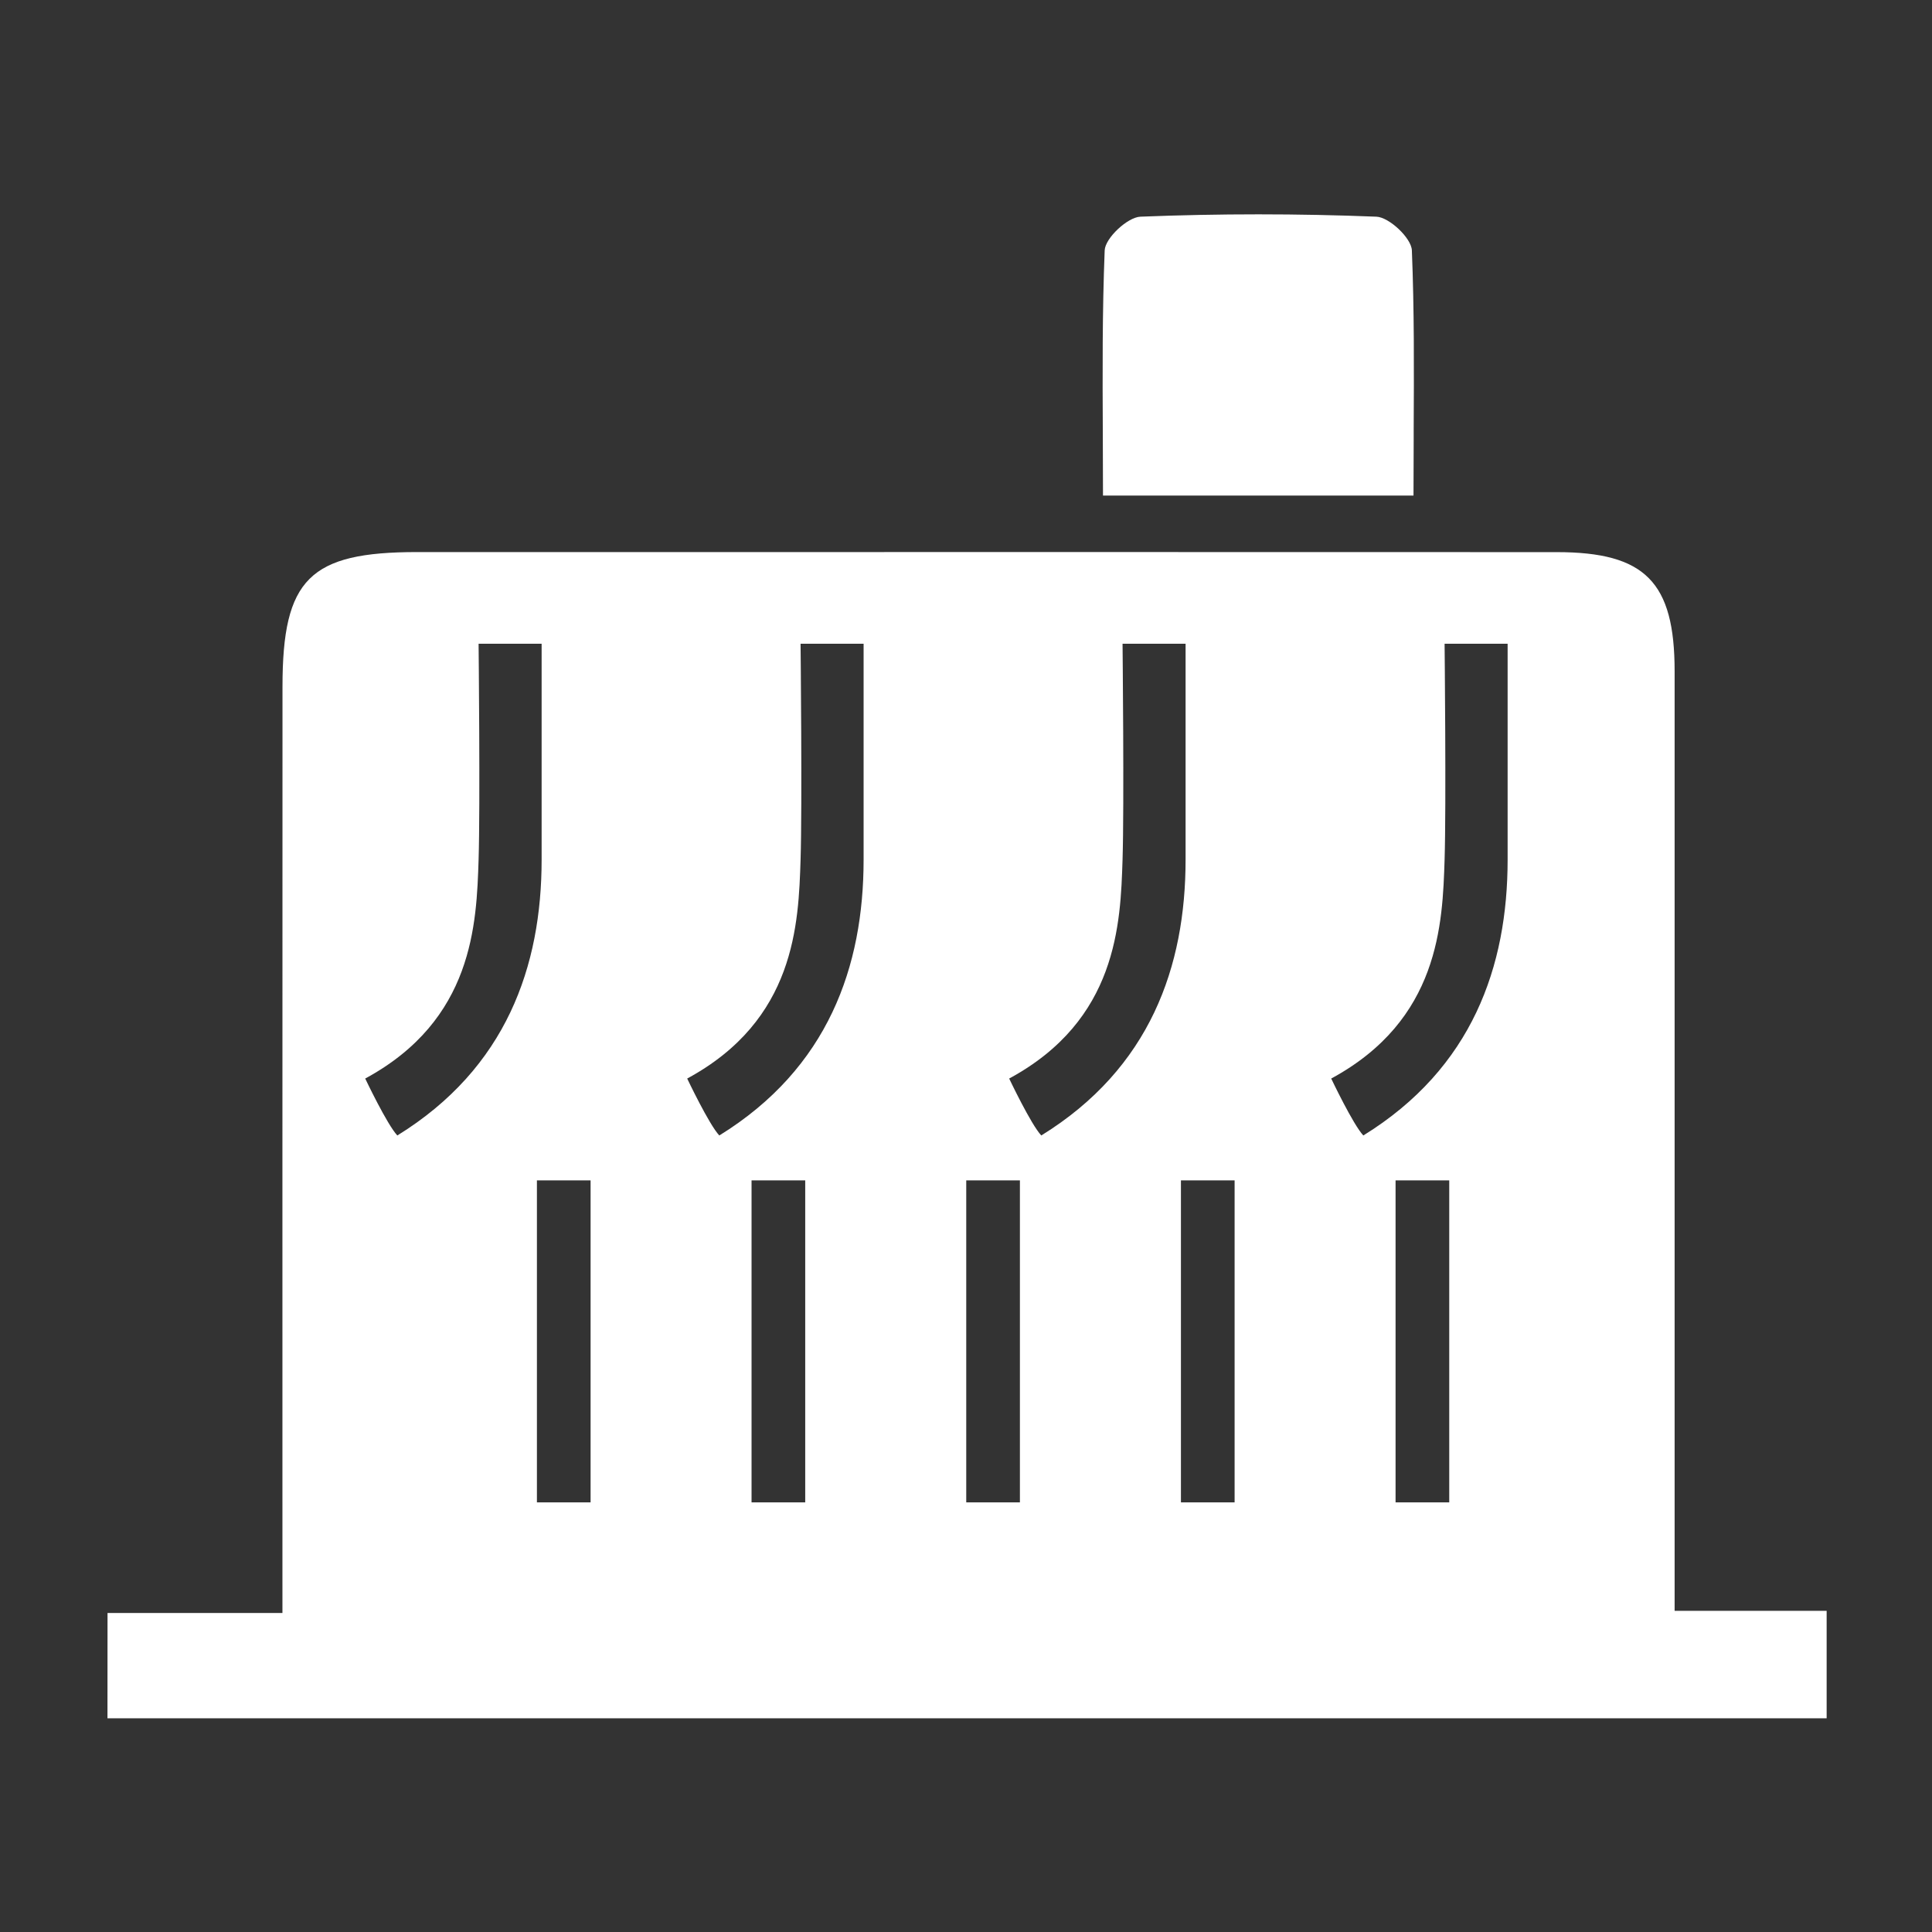 <svg width="32" height="32" viewBox="0 0 32 32" version="1.1" xmlns="http://www.w3.org/2000/svg" xmlns:xlink="http://www.w3.org/1999/xlink">
<rect x="0" y="0" width="32" height="32" fill="#333333" stroke="none"/>
<title>mesicon-equip-ohp</title>
<desc>Created using Figma</desc>
<g id="Canvas" transform="translate(2254 3010)">
<clipPath id="clip-0" clip-rule="evenodd">
<path d="M -2254 -3010L -2222 -3010L -2222 -2978L -2254 -2978L -2254 -3010Z" fill="#FFFFFF"/>
</clipPath>
<g id="mesicon-equip-ohp" clip-path="url(#clip-0)">
<g id="mesicon-equip-ohp">
<use xlink:href="#path0_fill" transform="translate(-2252.22 -3006.45)"/>
</g>
</g>
</g>
<defs>
<path id="path0_fill" fill-rule="evenodd" fill="white" d="M 16.489 4.658L 21.632 4.658C 21.632 4.351 21.633 4.047 21.635 3.744L 21.635 3.622L 21.635 3.614L 21.635 3.606L 21.635 3.599L 21.635 3.591L 21.635 3.583C 21.64 2.571 21.645 1.583 21.605 0.596C 21.597 0.394 21.23 0.048 21.018 0.039C 19.716 -0.013 18.41 -0.013 17.108 0.039C 16.895 0.048 16.525 0.394 16.517 0.597C 16.477 1.605 16.481 2.614 16.486 3.648C 16.488 3.982 16.489 4.318 16.489 4.658ZM 2.898 23.166L 0.001 23.166L 0 24.91L 28.475 24.91L 28.475 23.13L 25.957 23.13C 25.957 23.13 25.958 11.616 25.957 7.568C 25.957 6.089 25.47 5.595 24.003 5.595C 19.284 5.593 14.566 5.594 9.847 5.594L 5.129 5.594C 3.348 5.594 2.9 6.038 2.899 7.819C 2.897 11.183 2.898 20.512 2.898 22.711L 2.898 23.166ZM 7.191 10.688L 7.191 7.112L 6.147 7.112C 6.147 7.112 6.175 9.807 6.147 10.688C 6.113 11.751 6.062 13.344 4.269 14.314C 4.269 14.314 4.63 15.075 4.801 15.257C 6.607 14.142 7.191 12.453 7.191 10.688ZM 12.524 10.688L 12.524 7.112L 11.48 7.112C 11.48 7.112 11.508 9.807 11.48 10.688C 11.446 11.751 11.395 13.344 9.602 14.314C 9.602 14.314 9.963 15.075 10.134 15.257C 11.94 14.142 12.524 12.453 12.524 10.688ZM 17.857 7.112L 17.857 10.688C 17.857 12.453 17.273 14.142 15.467 15.257C 15.296 15.075 14.935 14.314 14.935 14.314C 16.728 13.344 16.779 11.751 16.813 10.688C 16.841 9.807 16.813 7.112 16.813 7.112L 17.857 7.112ZM 23.191 10.688L 23.191 7.112L 22.147 7.112C 22.147 7.112 22.175 9.807 22.147 10.688C 22.113 11.751 22.062 13.344 20.269 14.314C 20.269 14.314 20.63 15.075 20.801 15.257C 22.607 14.142 23.191 12.453 23.191 10.688ZM 7.113 21.334L 7.113 16.001L 8.002 16.001L 8.002 21.334L 7.113 21.334ZM 10.668 16.001L 10.668 21.334L 11.557 21.334L 11.557 16.001L 10.668 16.001ZM 14.224 21.334L 14.224 16.001L 15.113 16.001L 15.113 21.334L 14.224 21.334ZM 17.78 16.001L 17.78 21.334L 18.669 21.334L 18.669 16.001L 17.78 16.001ZM 21.335 21.334L 21.335 16.001L 22.224 16.001L 22.224 21.334L 21.335 21.334Z"/>
</defs>
</svg>
